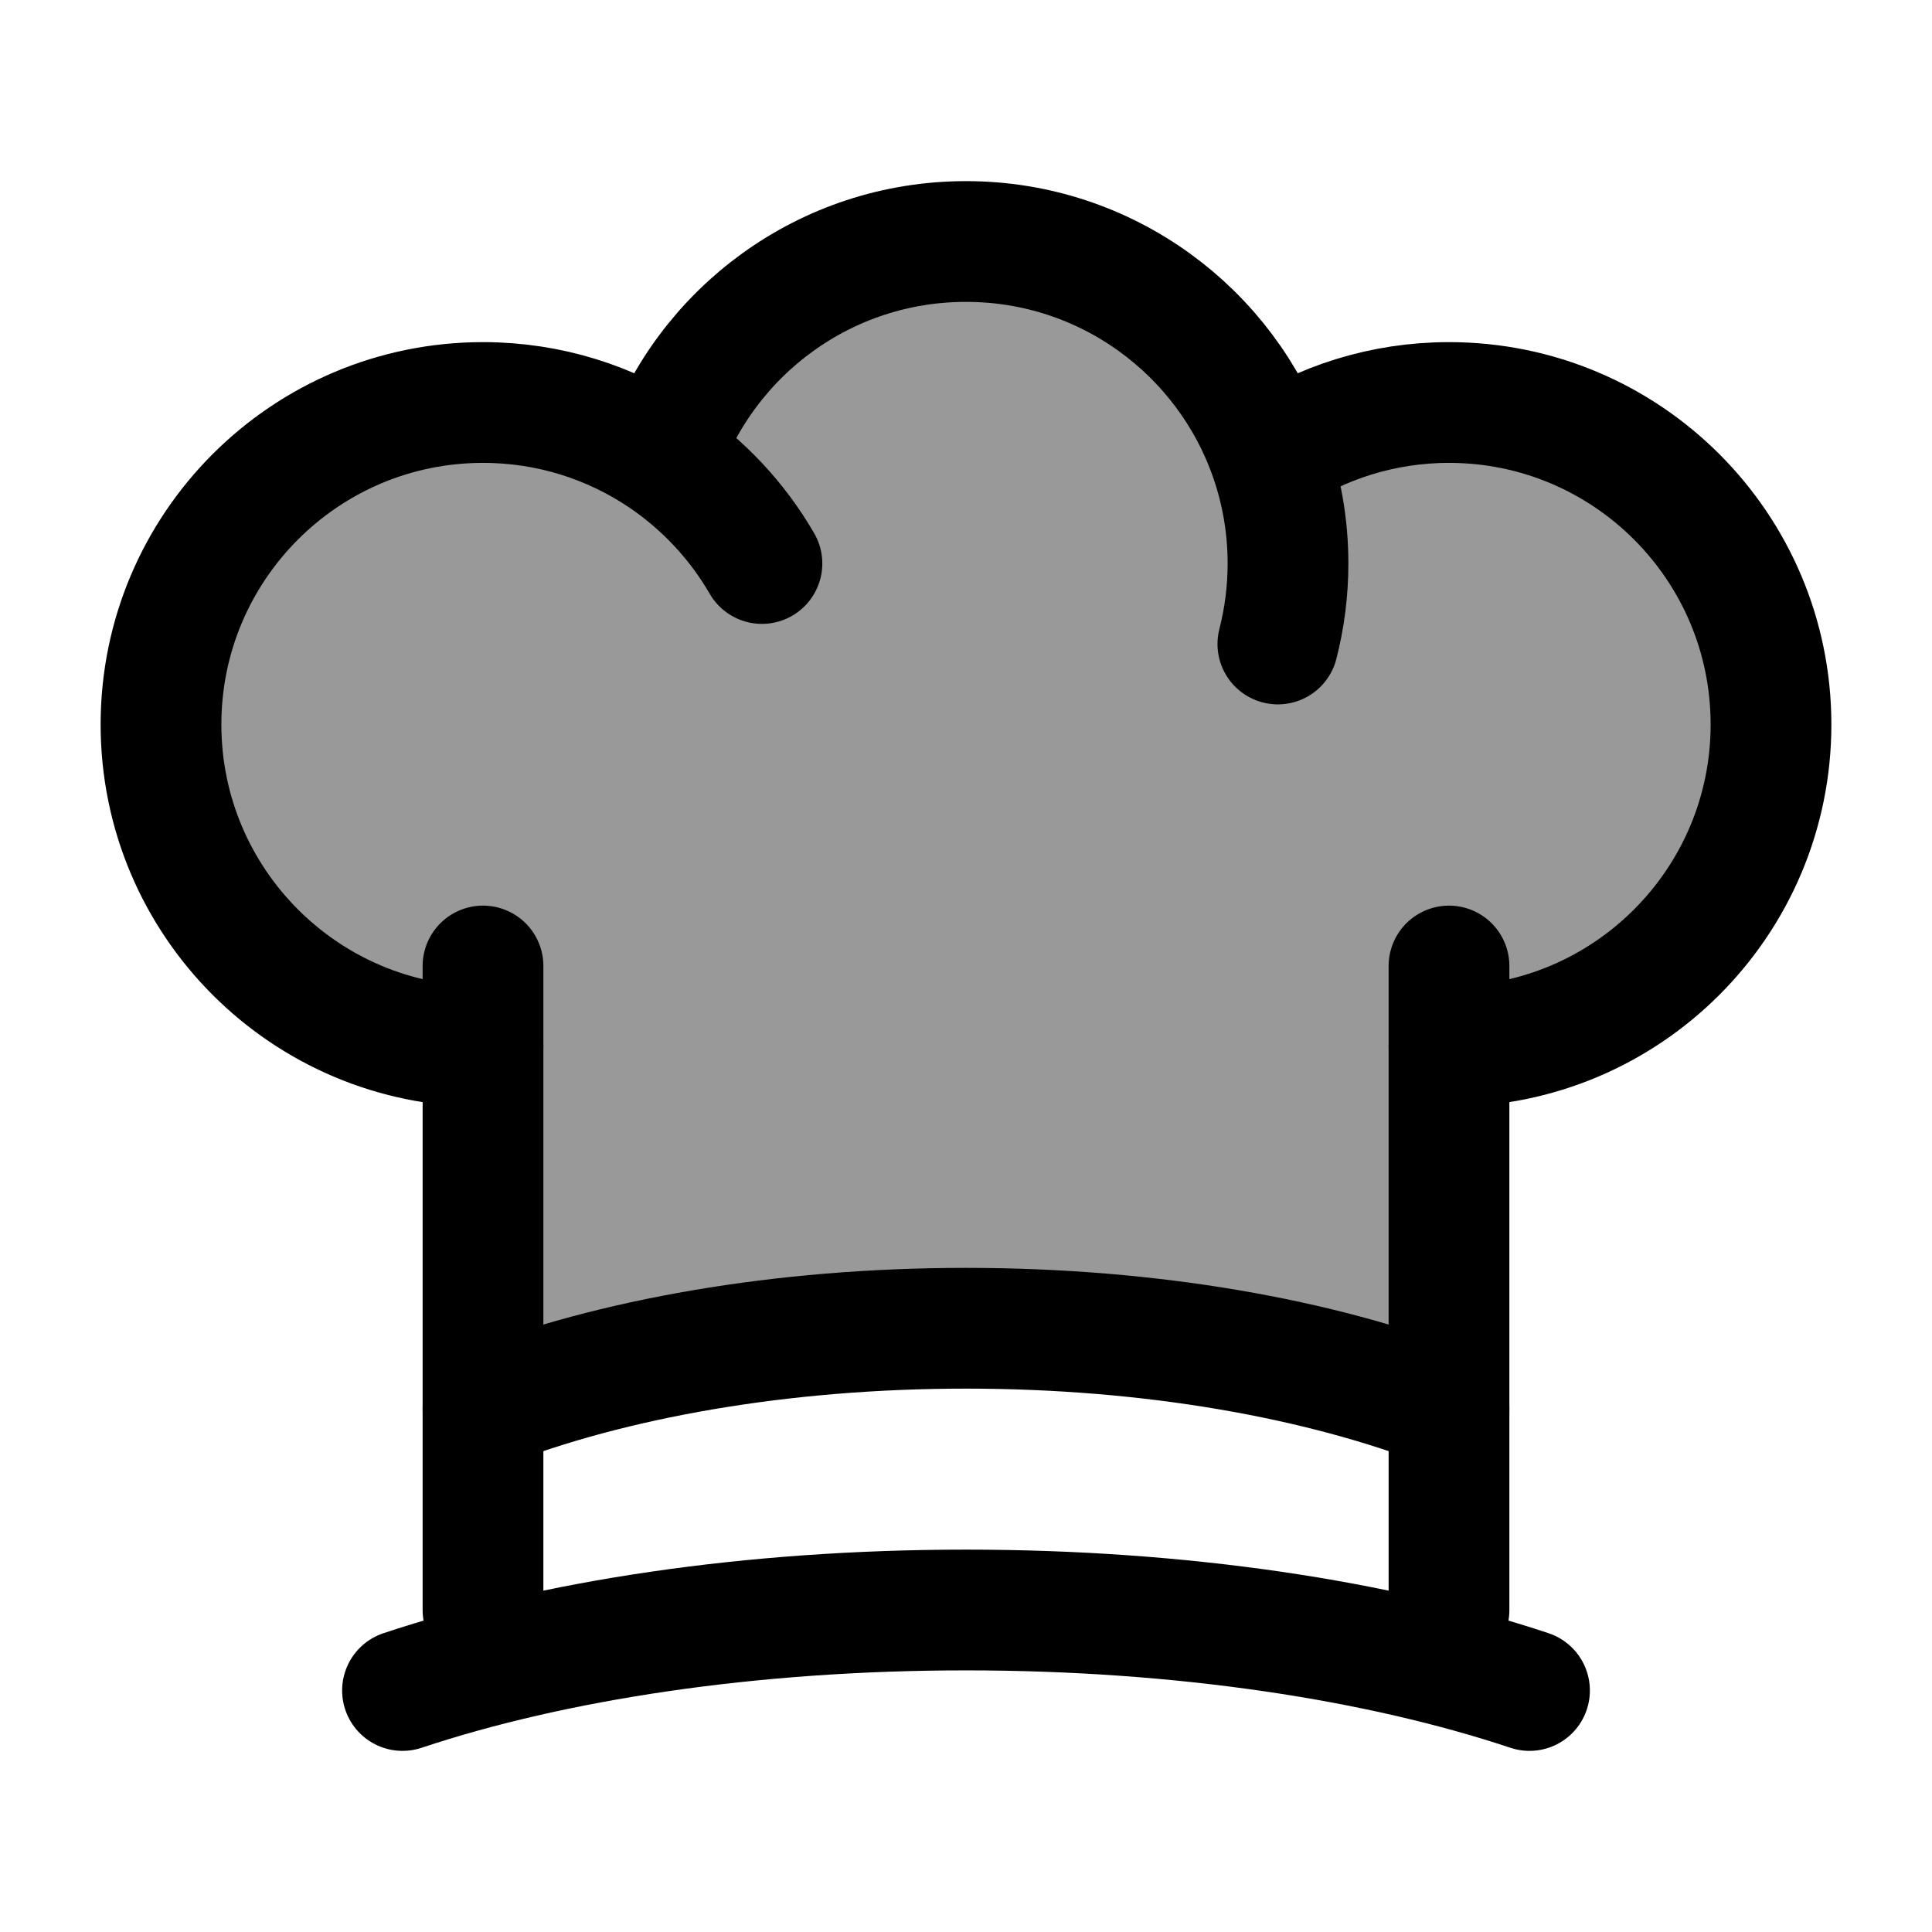 <svg width="24" height="24" viewBox="0 0 24 24" fill="none" xmlns="http://www.w3.org/2000/svg">
    <path opacity="0.4" d="M18 13C20.209 13 22 11.209 22 9C22 6.791 20.209 5 18 5C17.177 5 16.412 5.249 15.775 5.675C15.229 4.117 13.745 3 12 3C10.255 3 8.771 4.117 8.225 5.675C7.589 5.249 6.823 5 6 5C3.791 5 2 6.791 2 9C2 11.209 3.791 13 6 13V17.5C7.599 16.878 9.7 16.5 12 16.5C14.3 16.5 16.401 16.878 18 17.5V13Z" fill="currentColor"/>
    <path d="M18 13C20.209 13 22 11.209 22 9C22 6.791 20.209 5 18 5C17.177 5 16.412 5.249 15.775 5.675M6 13C3.791 13 2 11.209 2 9C2 6.791 3.791 5 6 5C6.823 5 7.589 5.249 8.225 5.675M15.775 5.675C15.229 4.117 13.745 3 12 3C10.255 3 8.771 4.117 8.225 5.675M15.775 5.675C15.921 6.09 16 6.536 16 7C16 7.345 15.956 7.68 15.874 8M9.465 7C9.158 6.469 8.732 6.016 8.225 5.675" stroke="currentColor" stroke-width="1.5" stroke-linecap="round" stroke-linejoin="round"/>
    <path d="M6 17.5C7.599 16.878 9.7 16.5 12 16.5C14.3 16.5 16.401 16.878 18 17.5" stroke="currentColor" stroke-width="1.5" stroke-linecap="round"/>
    <path d="M5 21C6.866 20.378 9.316 20 12 20C14.684 20 17.134 20.378 19 21" stroke="currentColor" stroke-width="1.5" stroke-linecap="round"/>
    <path d="M18 12V20M6 12V20" stroke="currentColor" stroke-width="1.5" stroke-linecap="round"/>
</svg>
